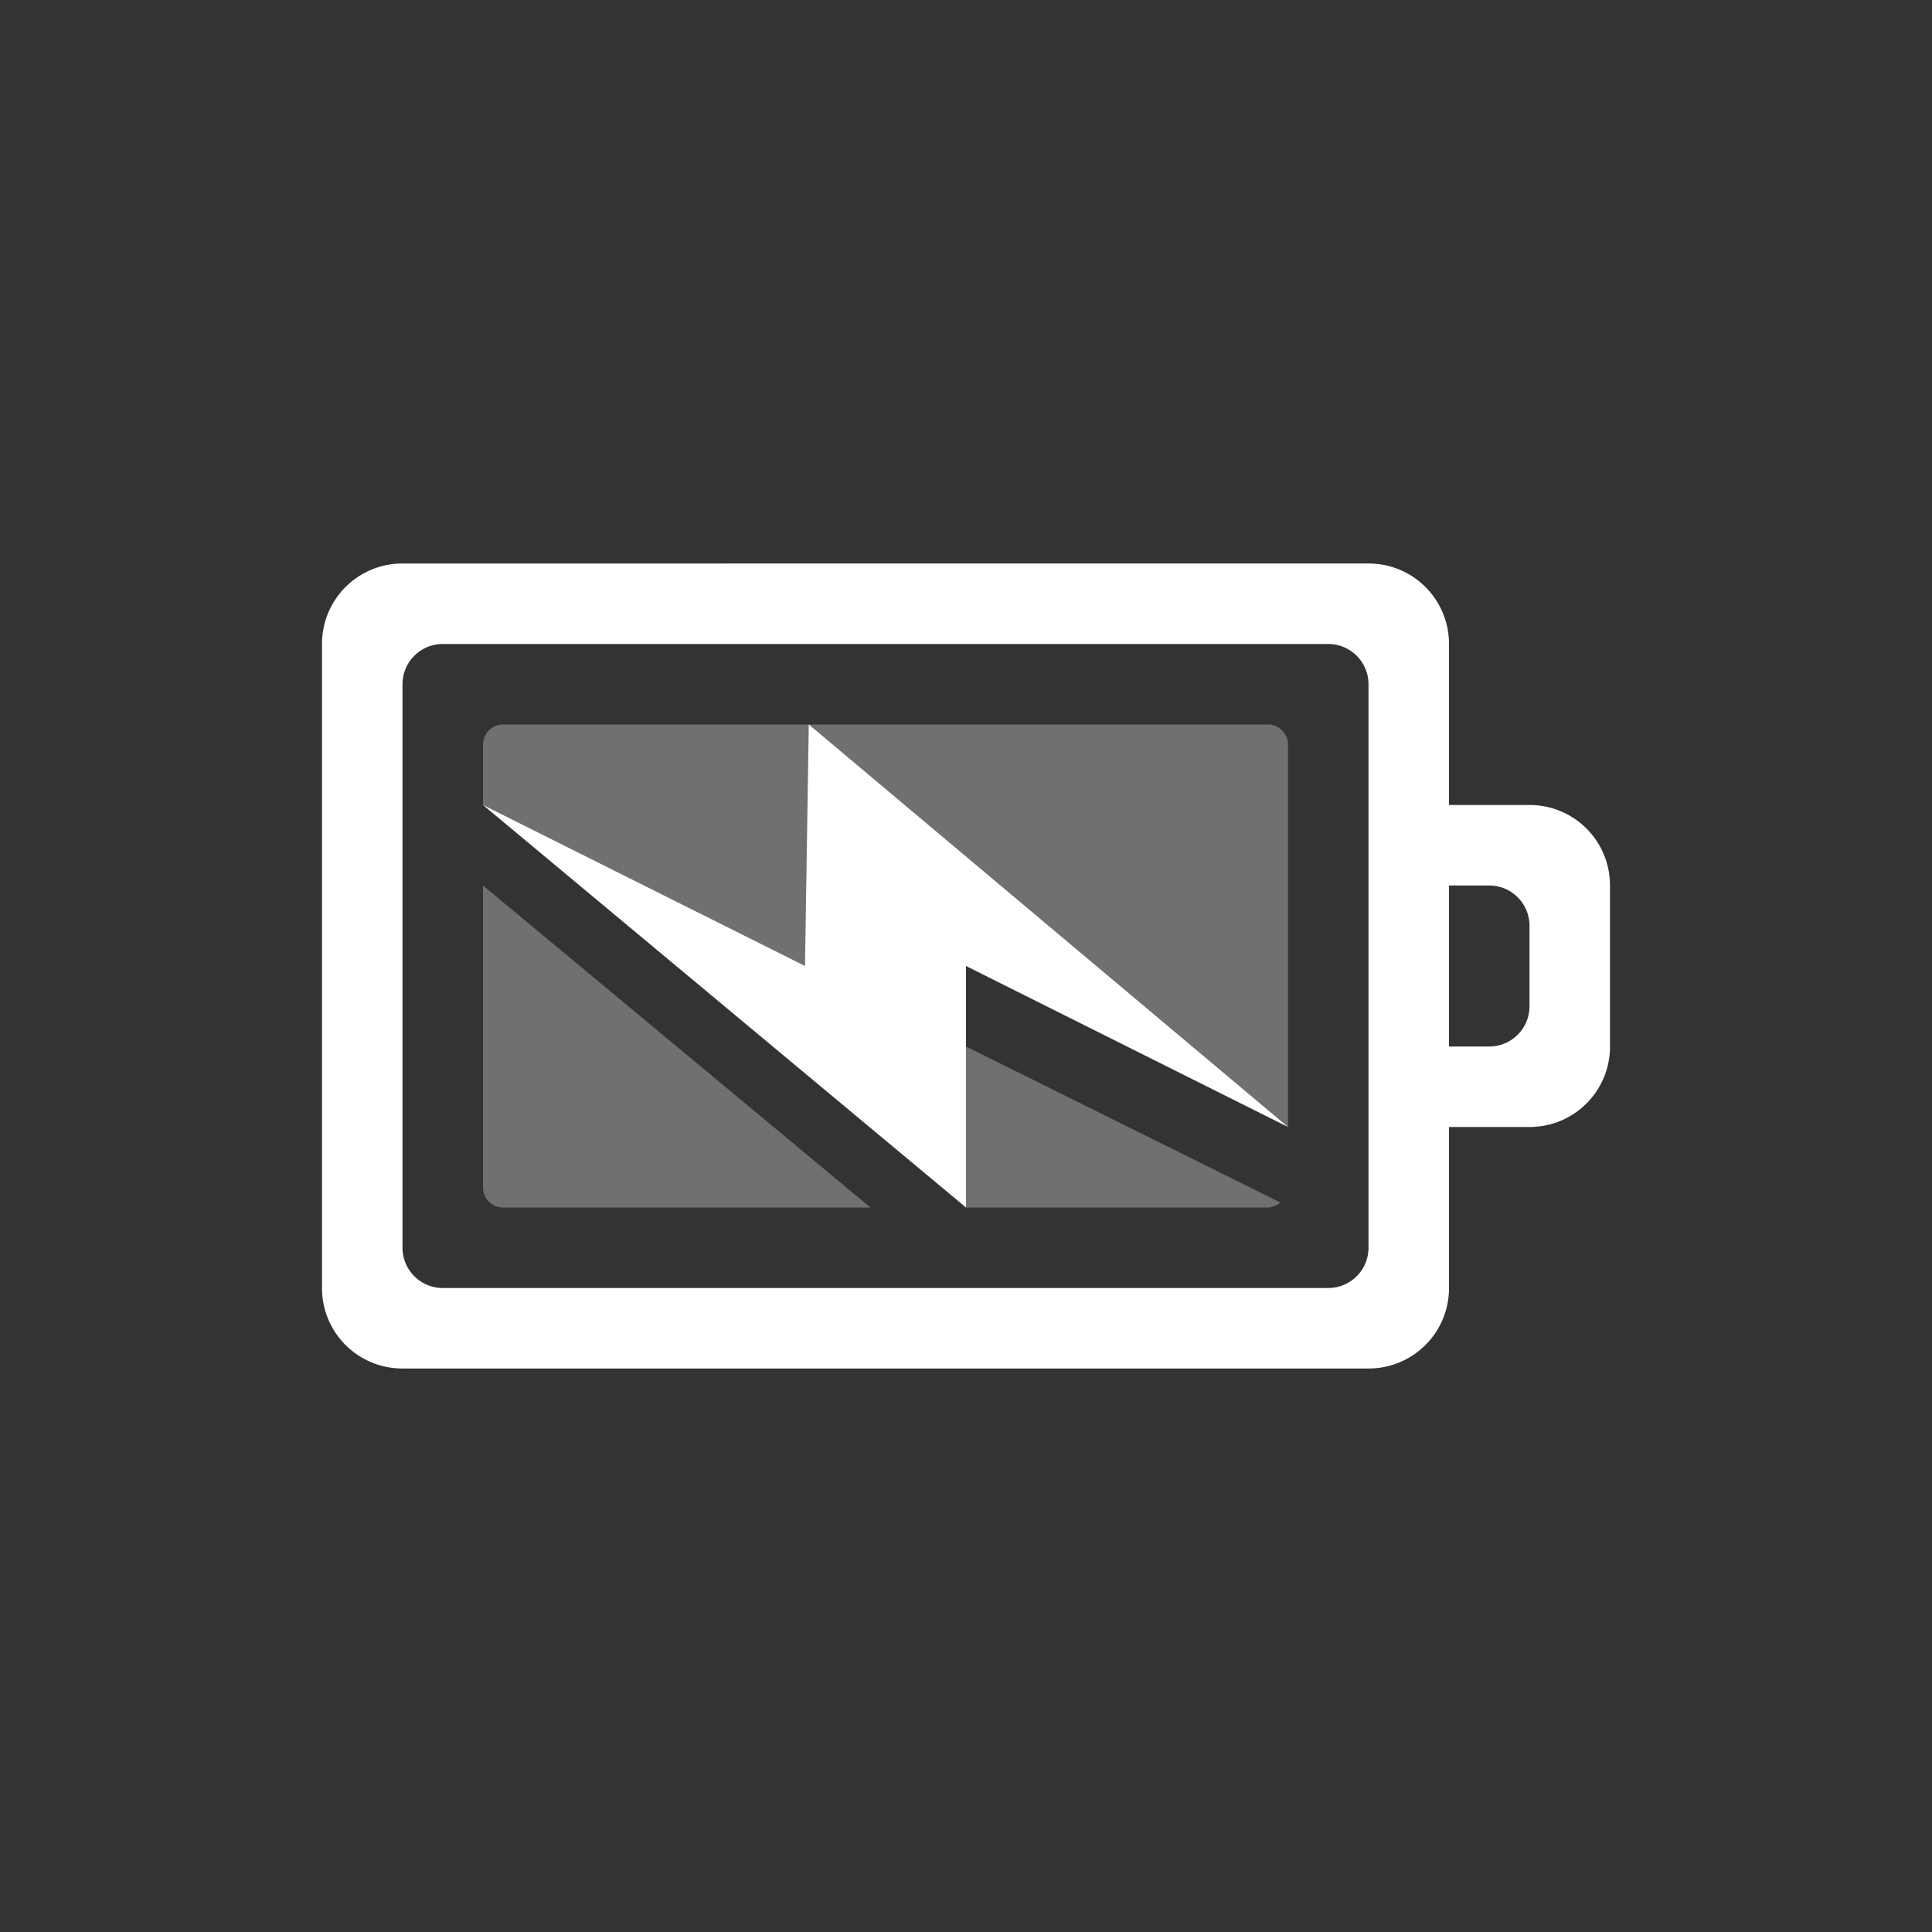 <svg xmlns="http://www.w3.org/2000/svg" width="24" height="24"><rect width="100%" height="100%" fill="#333333" stroke="none"/><path d="M5 7c-.554 0-1 .446-1 1v8c0 .554.446 1 1 1h12c.554 0 1-.446 1-1v-2h1c.554 0 1-.446 1-1v-2c0-.554-.446-1-1-1h-1V8c0-.554-.446-1-1-1zm.5 1h11a.5.5 0 0 1 .5.5v7a.5.5 0 0 1-.5.5h-11a.5.5 0 0 1-.5-.5v-7a.5.5 0 0 1 .5-.5zM18 11h.5a.5.5 0 0 1 .5.5v1a.5.5 0 0 1-.5.5H18z" overflow="visible" color="#bebebe" fill="#fff"/><path d="M6.25 9a.25.25 0 0 0-.25.25V10l4 3 .063-3C12.02 11.365 16 14 16 14V9.25a.25.25 0 0 0-.25-.25zm9.656 5.938L12 13v2h3.75a.26.26 0 0 0 .156-.063zM6 11v3.75c0 .14.112.25.25.25h4.563z" opacity=".3" color="#bebebe" fill="#fff" overflow="visible"/><path d="M16 14l-5.953-5L10 12l-4-2 6 5v-3z" color="#bebebe" fill="#fff" overflow="visible"/></svg>